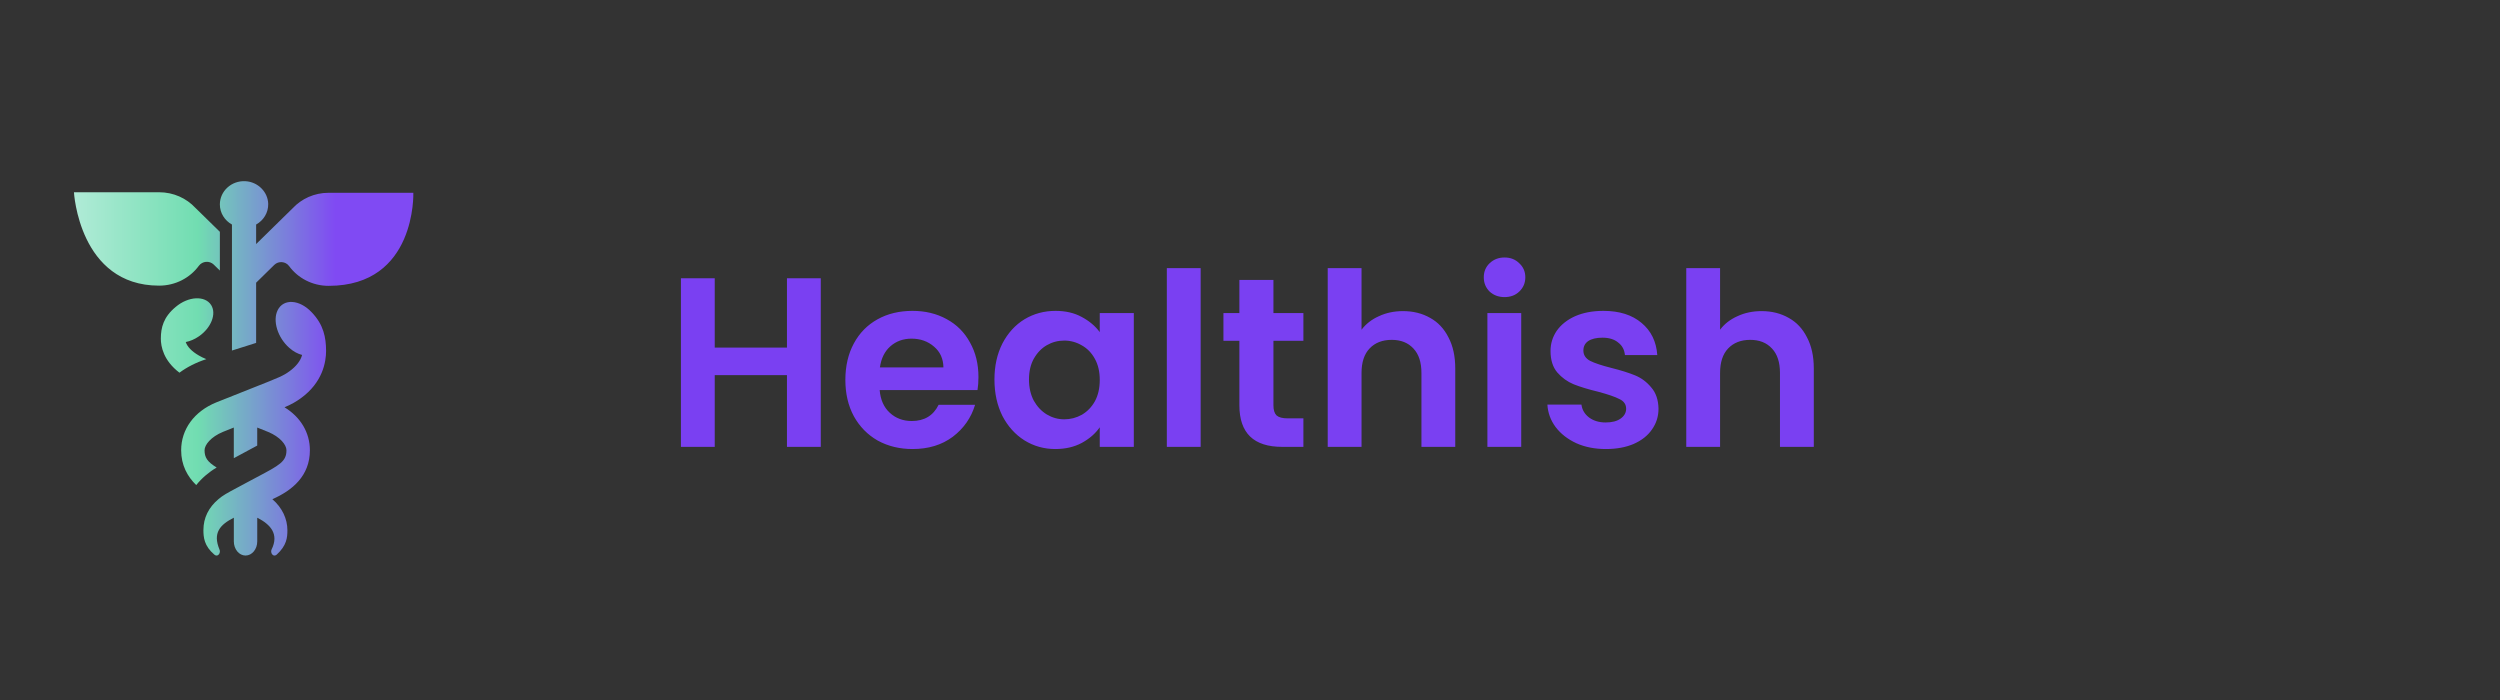 <svg width="207" height="58" viewBox="0 0 207 58" fill="none" xmlns="http://www.w3.org/2000/svg">
<rect x="0" y="0" width="207" height="58" fill="#333333" stroke="none"/>
<path d="M67.96 23.04V37H65.16V31.06H59.18V37H56.38V23.04H59.18V28.78H65.16V23.04H67.96ZM81.016 31.22C81.016 31.62 80.989 31.98 80.936 32.3H72.836C72.903 33.1 73.183 33.727 73.676 34.18C74.169 34.633 74.776 34.86 75.496 34.86C76.536 34.86 77.276 34.413 77.716 33.52H80.736C80.416 34.587 79.803 35.467 78.896 36.16C77.989 36.84 76.876 37.18 75.556 37.18C74.489 37.18 73.529 36.947 72.676 36.48C71.836 36 71.176 35.327 70.696 34.46C70.229 33.593 69.996 32.593 69.996 31.46C69.996 30.313 70.229 29.307 70.696 28.44C71.163 27.573 71.816 26.907 72.656 26.44C73.496 25.973 74.463 25.74 75.556 25.74C76.609 25.74 77.549 25.967 78.376 26.42C79.216 26.873 79.863 27.52 80.316 28.36C80.783 29.187 81.016 30.14 81.016 31.22ZM78.116 30.42C78.103 29.7 77.843 29.127 77.336 28.7C76.829 28.26 76.209 28.04 75.476 28.04C74.783 28.04 74.196 28.253 73.716 28.68C73.249 29.093 72.963 29.673 72.856 30.42H78.116ZM82.34 31.42C82.34 30.3 82.56 29.307 83 28.44C83.453 27.573 84.06 26.907 84.82 26.44C85.593 25.973 86.453 25.74 87.4 25.74C88.226 25.74 88.946 25.907 89.56 26.24C90.186 26.573 90.686 26.993 91.06 27.5V25.92H93.88V37H91.06V35.38C90.7 35.9 90.2 36.333 89.56 36.68C88.933 37.013 88.206 37.18 87.38 37.18C86.446 37.18 85.593 36.94 84.82 36.46C84.06 35.98 83.453 35.307 83 34.44C82.56 33.56 82.34 32.553 82.34 31.42ZM91.06 31.46C91.06 30.78 90.926 30.2 90.66 29.72C90.393 29.227 90.033 28.853 89.58 28.6C89.126 28.333 88.64 28.2 88.12 28.2C87.6 28.2 87.12 28.327 86.68 28.58C86.24 28.833 85.88 29.207 85.6 29.7C85.333 30.18 85.2 30.753 85.2 31.42C85.2 32.087 85.333 32.673 85.6 33.18C85.88 33.673 86.24 34.053 86.68 34.32C87.133 34.587 87.613 34.72 88.12 34.72C88.64 34.72 89.126 34.593 89.58 34.34C90.033 34.073 90.393 33.7 90.66 33.22C90.926 32.727 91.06 32.14 91.06 31.46ZM99.414 22.2V37H96.614V22.2H99.414ZM105.441 28.22V33.58C105.441 33.953 105.527 34.227 105.701 34.4C105.887 34.56 106.194 34.64 106.621 34.64H107.921V37H106.161C103.801 37 102.621 35.853 102.621 33.56V28.22H101.301V25.92H102.621V23.18H105.441V25.92H107.921V28.22H105.441ZM116.175 25.76C117.015 25.76 117.761 25.947 118.415 26.32C119.068 26.68 119.575 27.22 119.935 27.94C120.308 28.647 120.495 29.5 120.495 30.5V37H117.695V30.88C117.695 30 117.475 29.327 117.035 28.86C116.595 28.38 115.995 28.14 115.235 28.14C114.461 28.14 113.848 28.38 113.395 28.86C112.955 29.327 112.735 30 112.735 30.88V37H109.935V22.2H112.735V27.3C113.095 26.82 113.575 26.447 114.175 26.18C114.775 25.9 115.441 25.76 116.175 25.76ZM124.577 24.6C124.084 24.6 123.671 24.447 123.337 24.14C123.017 23.82 122.857 23.427 122.857 22.96C122.857 22.493 123.017 22.107 123.337 21.8C123.671 21.48 124.084 21.32 124.577 21.32C125.071 21.32 125.477 21.48 125.797 21.8C126.131 22.107 126.297 22.493 126.297 22.96C126.297 23.427 126.131 23.82 125.797 24.14C125.477 24.447 125.071 24.6 124.577 24.6ZM125.957 25.92V37H123.157V25.92H125.957ZM132.964 37.18C132.057 37.18 131.244 37.02 130.524 36.7C129.804 36.367 129.23 35.92 128.804 35.36C128.39 34.8 128.164 34.18 128.124 33.5H130.944C130.997 33.927 131.204 34.28 131.564 34.56C131.937 34.84 132.397 34.98 132.944 34.98C133.477 34.98 133.89 34.873 134.184 34.66C134.49 34.447 134.644 34.173 134.644 33.84C134.644 33.48 134.457 33.213 134.084 33.04C133.724 32.853 133.144 32.653 132.344 32.44C131.517 32.24 130.837 32.033 130.304 31.82C129.784 31.607 129.33 31.28 128.944 30.84C128.57 30.4 128.384 29.807 128.384 29.06C128.384 28.447 128.557 27.887 128.904 27.38C129.264 26.873 129.77 26.473 130.424 26.18C131.09 25.887 131.87 25.74 132.764 25.74C134.084 25.74 135.137 26.073 135.924 26.74C136.71 27.393 137.144 28.28 137.224 29.4H134.544C134.504 28.96 134.317 28.613 133.984 28.36C133.664 28.093 133.23 27.96 132.684 27.96C132.177 27.96 131.784 28.053 131.504 28.24C131.237 28.427 131.104 28.687 131.104 29.02C131.104 29.393 131.29 29.68 131.664 29.88C132.037 30.067 132.617 30.26 133.404 30.46C134.204 30.66 134.864 30.867 135.384 31.08C135.904 31.293 136.35 31.627 136.724 32.08C137.11 32.52 137.31 33.107 137.324 33.84C137.324 34.48 137.144 35.053 136.784 35.56C136.437 36.067 135.93 36.467 135.264 36.76C134.61 37.04 133.844 37.18 132.964 37.18ZM145.862 25.76C146.702 25.76 147.449 25.947 148.102 26.32C148.756 26.68 149.262 27.22 149.622 27.94C149.996 28.647 150.182 29.5 150.182 30.5V37H147.382V30.88C147.382 30 147.162 29.327 146.722 28.86C146.282 28.38 145.682 28.14 144.922 28.14C144.149 28.14 143.536 28.38 143.082 28.86C142.642 29.327 142.422 30 142.422 30.88V37H139.622V22.2H142.422V27.3C142.782 26.82 143.262 26.447 143.862 26.18C144.462 25.9 145.129 25.76 145.862 25.76Z" fill="#7A40F2"/>
<path fill-rule="evenodd" clip-rule="evenodd" d="M27.211 15.963H34.224C34.224 15.963 34.49 23.668 27.211 23.668C25.858 23.668 24.663 23.021 23.939 22.033C23.649 21.638 23.062 21.588 22.711 21.933L21.207 23.408V28.393L19.206 29.024V18.592C18.608 18.259 18.205 17.639 18.205 16.926C18.205 15.828 19.16 14.944 20.316 15.003C21.349 15.055 22.186 15.888 22.208 16.884C22.224 17.614 21.816 18.252 21.207 18.592V20.209L24.222 17.253V17.255C24.955 16.462 26.022 15.963 27.211 15.963ZM16.465 22.009C16.755 21.613 17.346 21.564 17.699 21.909L18.205 22.404V19.194L16.18 17.212V17.213C15.442 16.418 14.37 15.918 13.175 15.918H6.123C6.123 15.918 6.547 23.651 13.175 23.651C14.535 23.651 15.736 23.002 16.465 22.009ZM17.085 29.737L17.073 29.741C16.228 30.016 15.483 30.397 14.858 30.859C13.535 29.853 13.318 28.694 13.318 28.045C13.318 27.127 13.534 26.253 14.544 25.416C15.602 24.517 16.978 24.464 17.481 25.254C17.943 25.98 17.491 27.141 16.471 27.848C16.116 28.093 15.74 28.25 15.38 28.321C15.505 28.709 15.885 29.102 16.465 29.435C16.669 29.552 16.836 29.637 17.085 29.737ZM22.996 25.672C23.48 24.714 24.803 24.781 25.818 25.869C26.791 26.882 26.997 27.941 27 29.055C27 29.954 26.729 31.659 24.909 32.973C24.493 33.272 24.18 33.454 23.558 33.724C24.889 34.536 25.659 35.819 25.659 37.282C25.659 39.402 24.2 40.613 22.552 41.332C23.367 42.038 23.797 42.959 23.797 43.908C23.797 44.524 23.733 45.172 22.91 45.925L22.909 45.924C22.861 45.971 22.8 46 22.734 46C22.579 46 22.453 45.848 22.453 45.661C22.453 45.599 22.467 45.541 22.491 45.491L22.491 45.49C23.113 44.227 22.413 43.43 21.3 42.866V44.829C21.3 45.475 20.866 45.999 20.331 45.999C19.796 45.999 19.362 45.475 19.362 44.829V42.865C18.204 43.453 17.607 44.131 18.169 45.49C18.193 45.54 18.208 45.597 18.208 45.66C18.208 45.847 18.082 45.999 17.927 45.999C17.86 45.999 17.799 45.97 17.75 45.923L17.749 45.924C16.899 45.203 16.843 44.478 16.843 43.893C16.843 42.873 17.28 42.006 18.095 41.324C18.486 40.998 18.725 40.87 19.71 40.343L19.711 40.343L19.712 40.342C19.891 40.246 20.094 40.137 20.328 40.011C20.681 39.821 21.001 39.652 21.289 39.499C23.154 38.512 23.719 38.214 23.719 37.28C23.719 36.836 23.194 36.171 22.192 35.759C21.958 35.664 21.735 35.575 21.52 35.49L21.298 35.401V36.893L19.36 37.937V35.4C19.078 35.512 18.78 35.631 18.463 35.759C17.462 36.17 16.937 36.836 16.937 37.28C16.937 37.887 17.173 38.242 17.939 38.71C17.274 39.104 16.704 39.597 16.248 40.164C15.522 39.467 15 38.515 15 37.28C15 35.547 16.079 34.068 17.893 33.324C19.191 32.803 20.179 32.412 20.946 32.11C23.184 31.227 23.447 31.117 23.973 30.738C24.53 30.335 24.895 29.858 25.015 29.389C24.669 29.302 24.308 29.113 23.967 28.815C22.986 27.959 22.552 26.552 22.996 25.672Z" fill="url(#paint0_linear_99_3743)"/>
<defs>
<linearGradient id="paint0_linear_99_3743" x1="27.754" y1="2.46" x2="-4.872" y2="2.46" gradientUnits="userSpaceOnUse">
<stop stop-color="#804AF3"/>
<stop offset="0.349" stop-color="#71DDB1"/>
<stop offset="1" stop-color="#F4FAFF"/>
</linearGradient>
</defs>
</svg>
